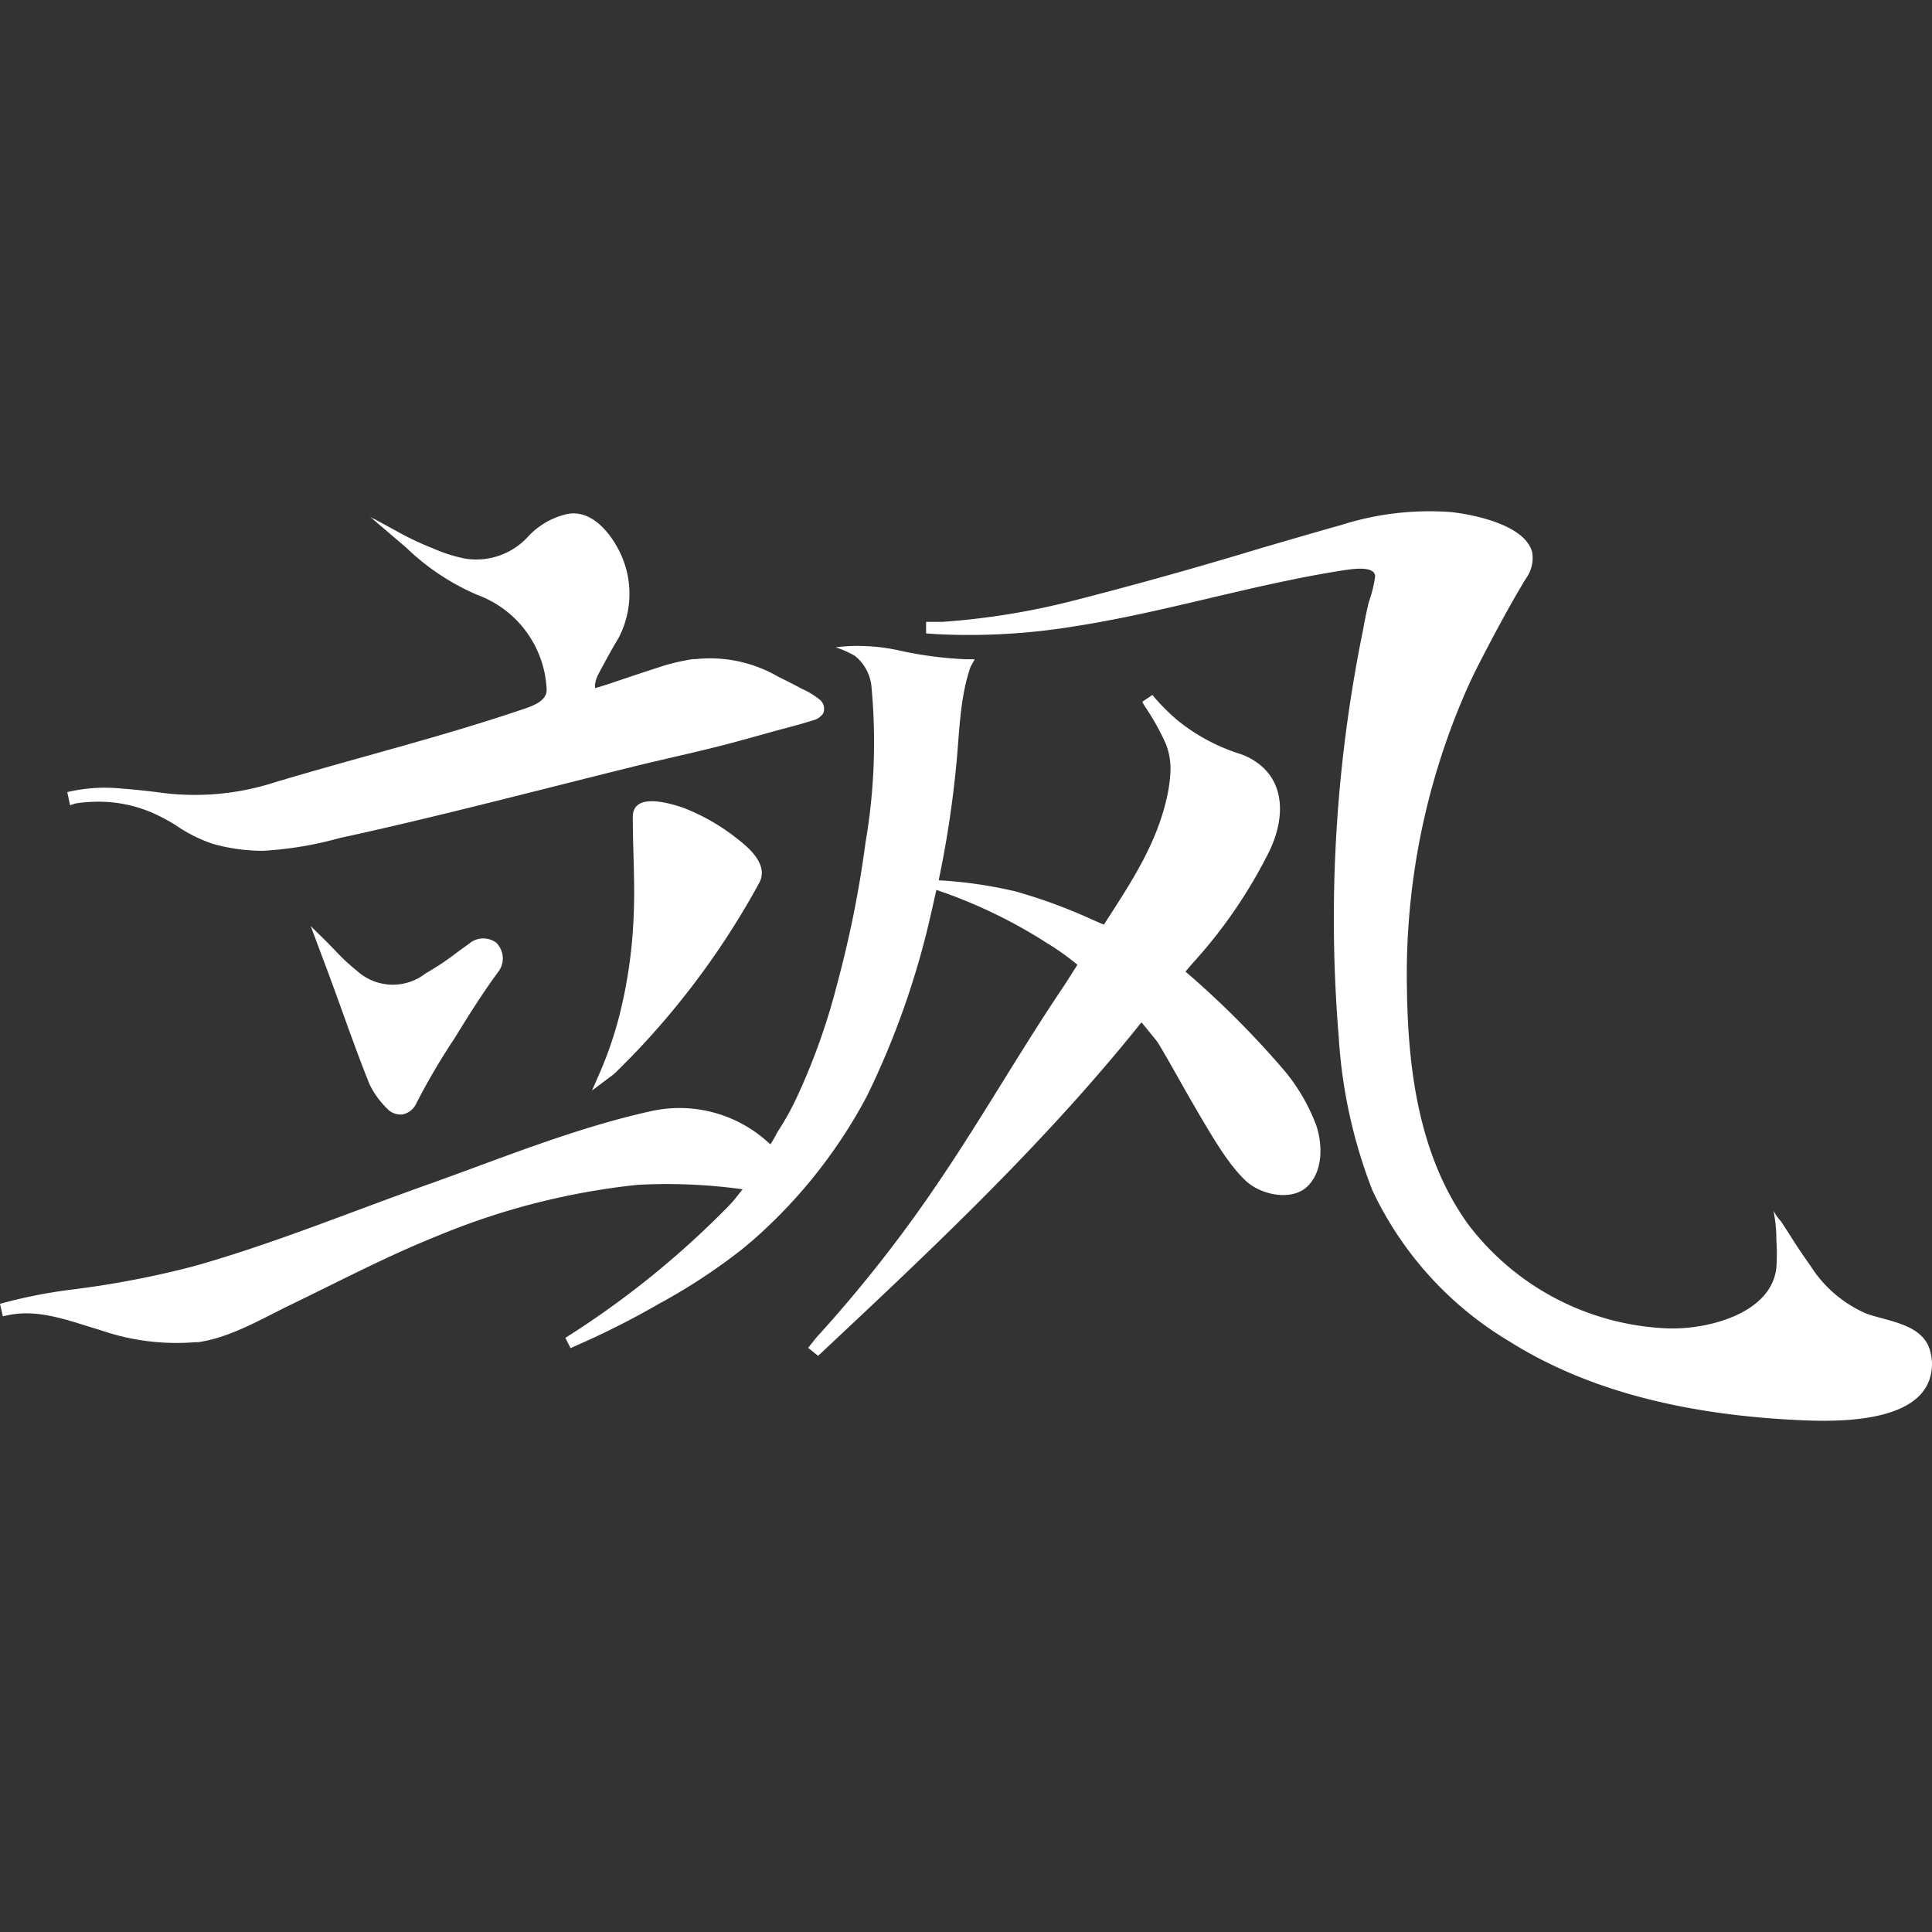 <svg xmlns="http://www.w3.org/2000/svg" width="200" height="200" viewBox="0 0 200 200"><rect x="0" y="0" width="200" height="200" fill="#333333" stroke="none"/><rect width="200" height="200" fill="none"/><g transform="translate(-146.511 -129.126)"><path d="M170.045,87.039c-.7-2.9-4.352-3.134-6.63-3.961a12.854,12.854,0,0,1-5.8-4.976c-.725-1.016-1.451-2.075-2.089-3.119l-.943-1.451a5.107,5.107,0,0,1-.783-1.1,14.956,14.956,0,0,1,.3,3,21.516,21.516,0,0,1,0,2.9c-.508,4.628-6.761,6.267-10.605,6.282h-.45a27.261,27.261,0,0,1-20.863-10.794c-5.063-7.036-6.224-15.959-6.326-24.446a73.222,73.222,0,0,1,6.021-30.525c.493-1.132,1.03-2.249,1.6-3.351,1.32-2.553,2.9-5.542,4.686-8.5a3.584,3.584,0,0,0,.653-2.757c-.74-2.8-5.992-3.874-8.371-4.135a30.075,30.075,0,0,0-11.389,1.335c-2.8.783-5.6,1.61-8.4,2.423C94.3,5.794,87.944,7.578,81.546,9.217a76.039,76.039,0,0,1-13.739,2.249H66.08v1.2l1.32.087a67.215,67.215,0,0,0,14.073-.827c9.372-1.451,18.469-4.352,27.855-5.8.667-.087,3.235-.551,3.235.653A13.319,13.319,0,0,1,111.9,9.45c-.218.943-.421,1.886-.595,2.9a148.969,148.969,0,0,0-2.51,42.073A52.491,52.491,0,0,0,112.274,70.3a36.053,36.053,0,0,0,14.261,15.7c8.893,5.586,19.644,7.631,30,8.11,4.352.2,13.957.29,13.667-6.122A7.058,7.058,0,0,0,170.045,87.039Z" transform="translate(176.3 182.032)" fill="#fff"/><path d="M132.879,53.5a94.766,94.766,0,0,0-10.156-10.156c.247-.29.493-.595.754-.885a50.6,50.6,0,0,0,7.936-11.606c1.726-3.6,1.712-7.82-2.336-9.764-.2-.1-.421-.174-.638-.261a19.7,19.7,0,0,1-6.63-3.569,23.054,23.054,0,0,1-2.234-2.22l-.276-.334-1.045.7a3.772,3.772,0,0,0,.377.653,24.448,24.448,0,0,1,2.1,3.816,7.123,7.123,0,0,1,.421,2.974,15.278,15.278,0,0,1-.377,2.553c-1.045,4.628-3.525,8.473-6.151,12.535l-.348.551-1.262-.551a54.843,54.843,0,0,0-7.907-2.9,45.7,45.7,0,0,0-7.936-1.146,107.118,107.118,0,0,0,1.741-11.142c.406-3.569.363-7.559,1.567-10.968l.421-.769h-.87A39.433,39.433,0,0,1,93,10.081a19.978,19.978,0,0,0-4.556-.45,17.846,17.846,0,0,0-1.93.145,10.156,10.156,0,0,1,1.988.885,4.643,4.643,0,0,1,1.726,3.351A61.224,61.224,0,0,1,89.6,29.971a112.6,112.6,0,0,1-2.9,14.508,66.883,66.883,0,0,1-4.352,12.172,29.669,29.669,0,0,1-1.784,3.177c-.247.392-.435.827-.725,1.262l-.087.131-.174-.145A13.609,13.609,0,0,0,67.346,57.8c-7.66,1.7-15.117,4.73-22.371,7.341-8.255,2.9-16.467,6.326-24.91,8.7A96.929,96.929,0,0,1,7.254,76.281,52.563,52.563,0,0,0,0,77.732l.29,1.291.566-.116c3.25-.682,6.471.653,9.546,1.552a24.025,24.025,0,0,0,9.807,1.248h.3c3.322-.479,6.485-2.365,9.459-3.816,3.279-1.581,6.514-3.235,9.822-4.788,1.843-.856,3.7-1.683,5.586-2.437a73.991,73.991,0,0,1,20.659-5.252,57.178,57.178,0,0,1,10.852.464c-.218.247-.406.508-.609.754a13.637,13.637,0,0,1-1.32,1.451A93.243,93.243,0,0,1,58.526,81.257l.537,1.059,1.117-.493a85.6,85.6,0,0,0,8.008-4.077,61.152,61.152,0,0,0,8.5-5.557q.74-.595,1.451-1.219a52.621,52.621,0,0,0,11.606-14.74,85.96,85.96,0,0,0,6.7-19.18c.174-.725.319-1.451.493-2.162a52,52,0,0,1,11.418,5.484,26.884,26.884,0,0,1,3.177,2.263l-1.335,2.1c-4.541,6.717-8.647,13.957-13.246,20.7A140.353,140.353,0,0,1,84.713,81a6.648,6.648,0,0,0-.508.609l-.551.682,1.03.827.348-.319c11.345-10.634,23.082-21.632,33.136-34.21l1.581,1.944c.522.74,2.9,5.034,3.351,5.8,2.51,4.352,4.106,7.036,5.9,8.7,1.567,1.451,4.759,2.1,6.355.537s1.567-4.251.928-6.238A19.412,19.412,0,0,0,132.879,53.5Z" transform="translate(146.511 186.363)" fill="#fff"/><path d="M5.641,30.2a15.524,15.524,0,0,1,3.8-.116,14.363,14.363,0,0,1,4.12,1.059,20.312,20.312,0,0,1,2.292,1.2l.16.1a15.48,15.48,0,0,0,3.917,1.959,19.4,19.4,0,0,0,5.092.7,37.141,37.141,0,0,0,7.965-1.32c9.677-2.089,20.456-4.933,30.656-7.457,3.613-.885,7.254-1.639,10.852-2.64,1.77-.479,3.525-.987,5.31-1.451.74-.2,1.451-.406,2.191-.638a1.784,1.784,0,0,0,1.059-.725,1.219,1.219,0,0,0-.406-1.451,8.066,8.066,0,0,0-1.828-1.1c-.8-.435-1.6-.841-2.408-1.233a14.058,14.058,0,0,0-8.589-1.828h-.261a23.923,23.923,0,0,0-2.786.609c-1.291.406-2.582.841-3.859,1.262-1.03.348-2.046.7-3.076,1.016a2.99,2.99,0,0,0-.392.116,1.277,1.277,0,0,1,0-.479,3.061,3.061,0,0,1,.261-.827l.3-.58c.58-1.074,1.19-2.205,1.828-3.25a9.837,9.837,0,0,0,.276-8.7C61.193,2.4,59.147-.339,56.478.256A7.878,7.878,0,0,0,52.5,2.577,7.254,7.254,0,0,1,46,4.855,15.741,15.741,0,0,1,42.681,3.8a29.846,29.846,0,0,1-3.163-1.451L36.718.822A2.9,2.9,0,0,1,36.123.5L39.91,3.738a24.388,24.388,0,0,0,7.385,4.889,10.954,10.954,0,0,1,7.123,9.648c.145,1.248-1.349,1.8-2.292,2.118-8.516,2.9-17.236,5.034-25.839,7.617a26.956,26.956,0,0,1-11.461,1.117c-1.451-.2-3-.363-4.512-.479a16.8,16.8,0,0,0-5.513.377l.29,1.364Z" transform="translate(148.675 182.1)" fill="#fff"/><path d="M43.1,48.7l-.856,1.959L44.184,49.2a3.9,3.9,0,0,0,.609-.508l1.668-1.683A82.914,82.914,0,0,0,59.519,29.227c1.016-1.755-.74-3.453-2.017-4.454a21.472,21.472,0,0,0-5.8-3.38c-1.451-.493-5.237-1.639-5.237.943,0,3.438.247,6.862.087,10.3a49.892,49.892,0,0,1-1.364,9.807A39.17,39.17,0,0,1,43.1,48.7Z" transform="translate(165.553 191.358)" fill="#fff"/><path d="M38.579,31.434l-1.074.769a28.728,28.728,0,0,1-3.453,2.321,5.513,5.513,0,0,1-7.065-.247,20.875,20.875,0,0,1-2.162-2l-.9-.929L22.17,29.62l1.349,3.6c1.6,4.207,3.047,8.56,4.73,12.753a9.082,9.082,0,0,0,1.814,2.524,1.872,1.872,0,0,0,1.349.624h.247a2.017,2.017,0,0,0,1.451-1.161A67.654,67.654,0,0,1,37,41.328c1.451-2.35,2.9-4.686,4.556-6.935a2.292,2.292,0,0,0-.174-3.047A2.234,2.234,0,0,0,38.579,31.434Z" transform="translate(156.506 195.375)" fill="#fff"/></g></svg>